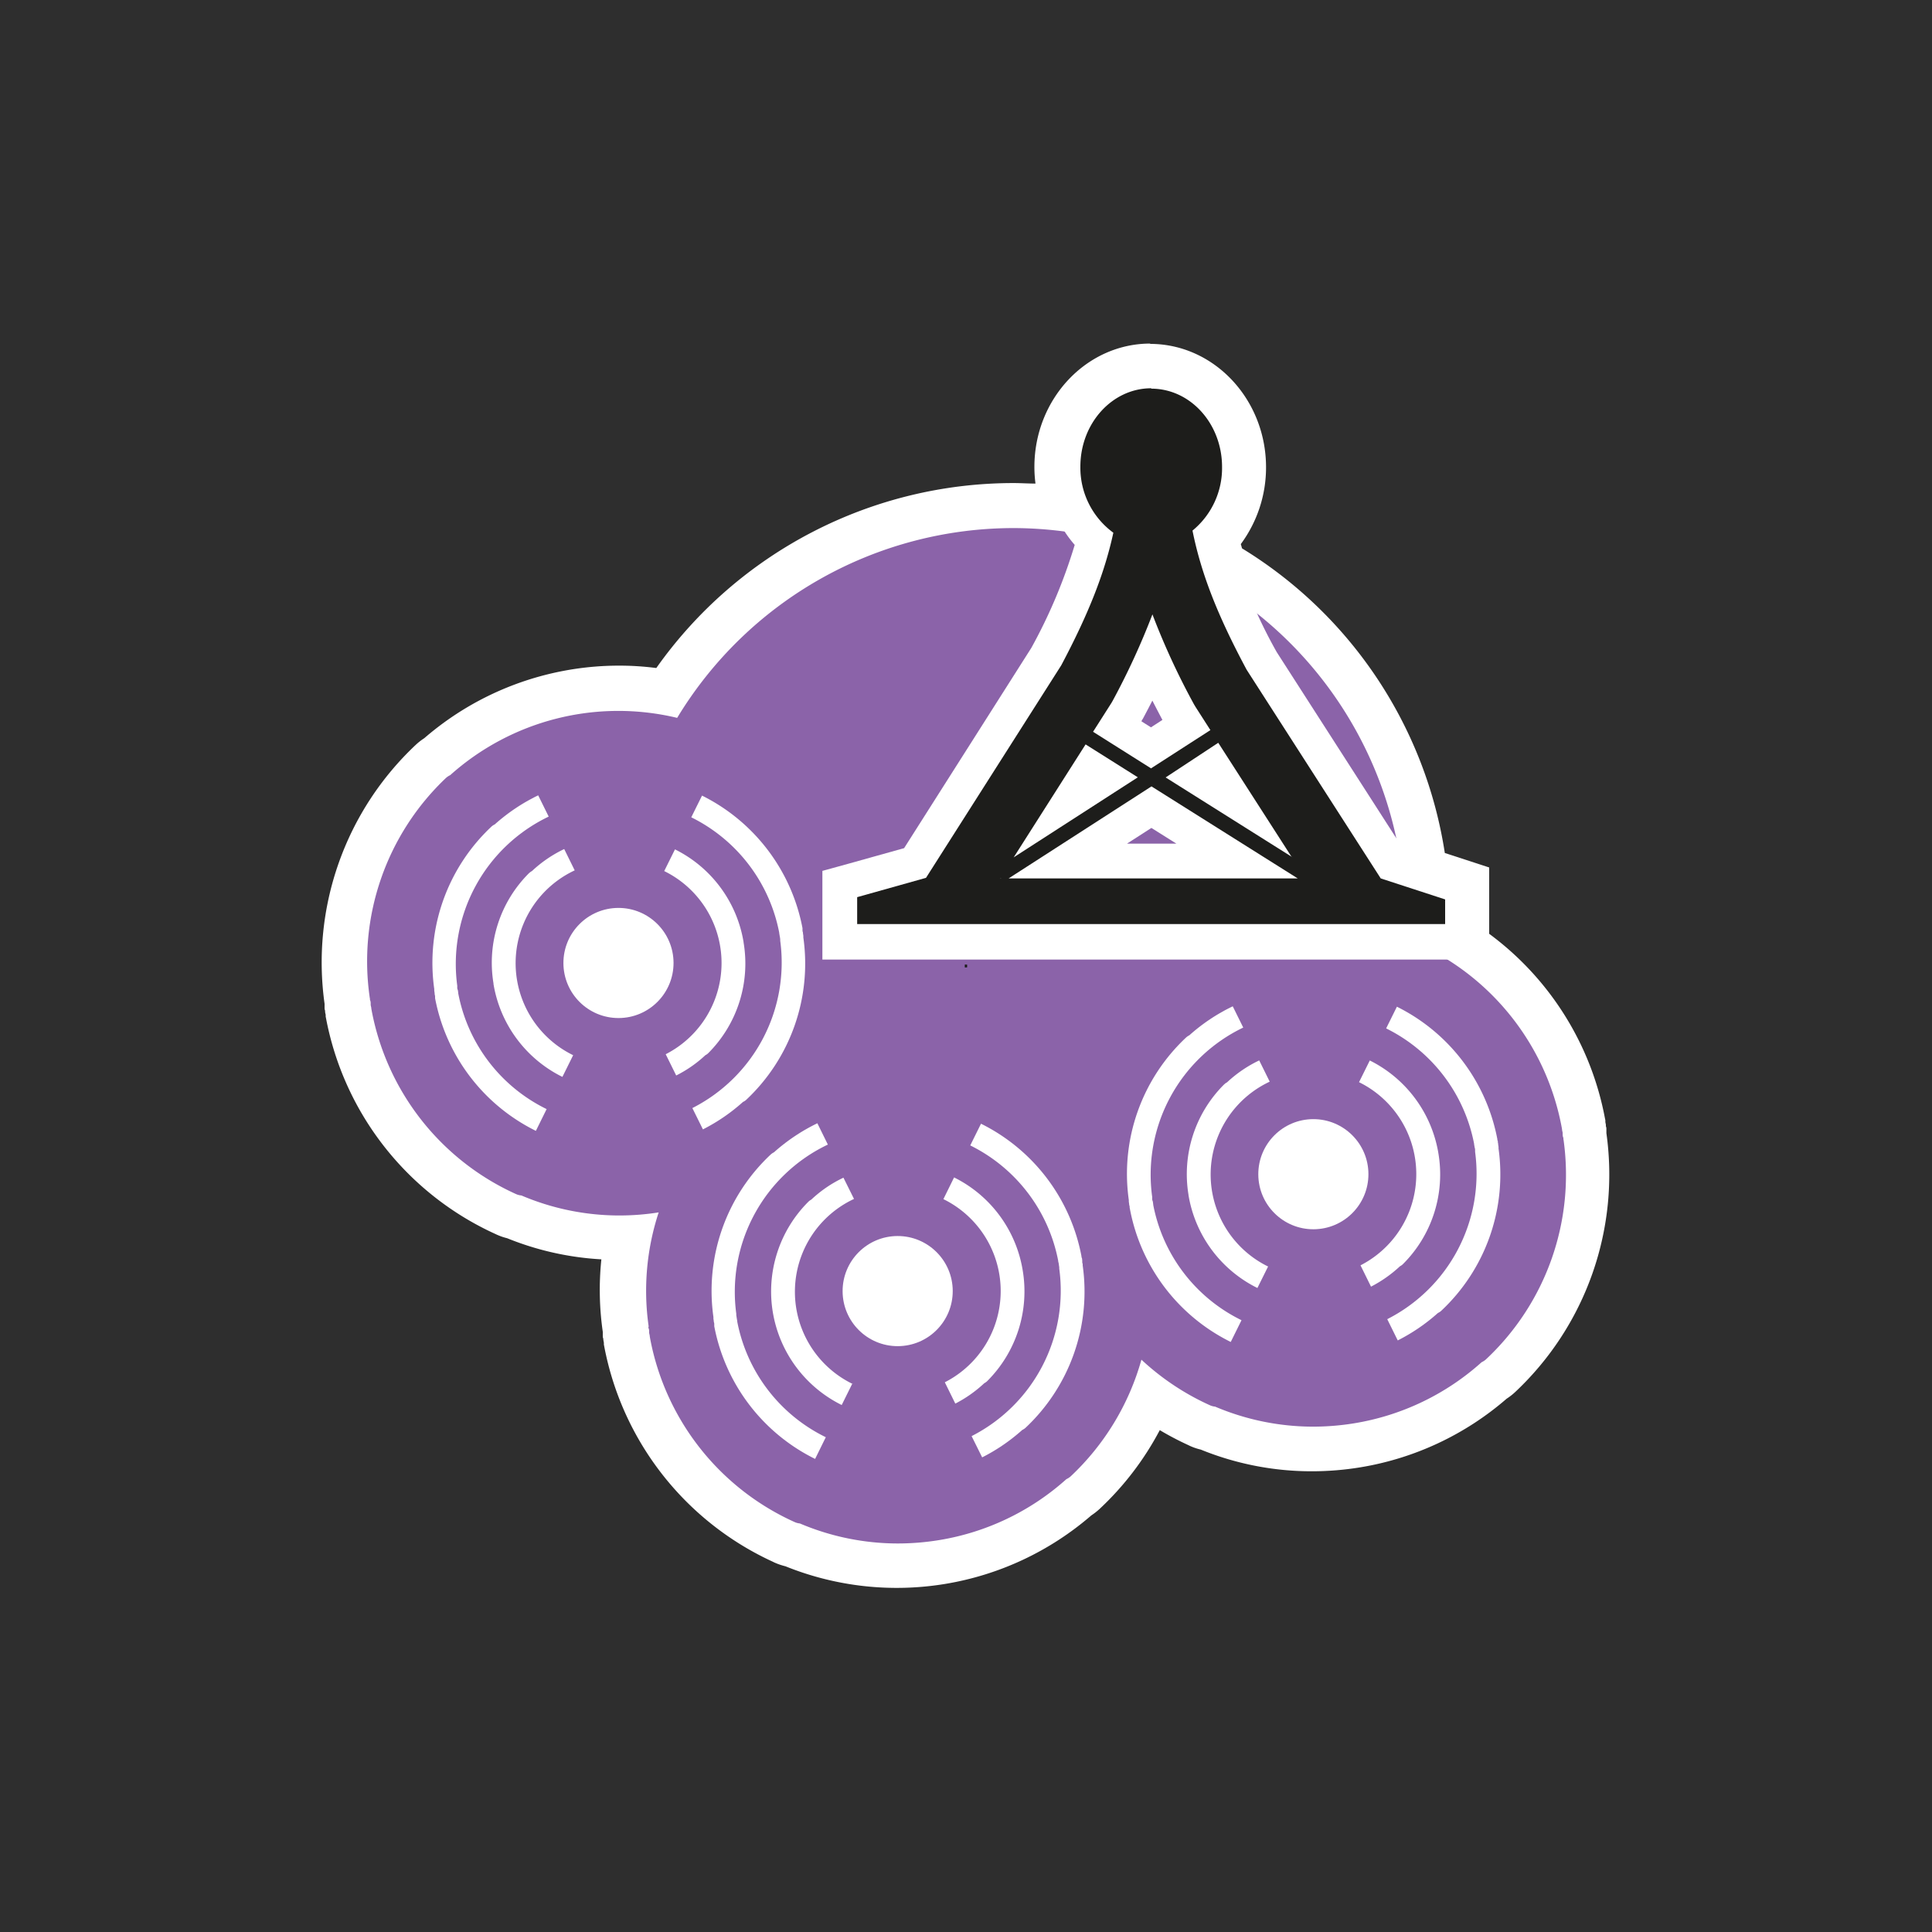 <svg xmlns="http://www.w3.org/2000/svg" viewBox="0 0 300 300"><rect x="0" y="0" width="300" height="300" fill="#333333" stroke="none"/><defs><style>.cls-1,.cls-4,.cls-5{fill:#1d1d1b;}.cls-1{opacity:0.2;}.cls-2{fill:#fff;}.cls-3{fill:#8b63a9;}.cls-5{stroke:#1d1d1b;stroke-miterlimit:10;stroke-width:0.35px;}</style></defs><title>LEDGE</title><g id="Background"><rect class="cls-1" x="-658.62" y="-57.51" width="1295.51" height="2590.82"/></g><g id="shadow"><path class="cls-2" d="M139.37,243.15a42.33,42.33,0,0,1-16.2-3.22,5.77,5.77,0,0,1-1.35-.44l-.13-.06a42.84,42.84,0,0,1-24.27-31l-.19-1.07-.16-1a42.34,42.34,0,0,1,.38-14.21q-.72,0-1.44,0A42.32,42.32,0,0,1,79.81,189a6.4,6.4,0,0,1-1.34-.45l-.14-.06a42.83,42.83,0,0,1-24.26-30.94l-.2-1.14-.15-1a42.78,42.78,0,0,1,13.14-37.18,6,6,0,0,1,1.06-.8,42.65,42.65,0,0,1,35.6-9.93,64.19,64.19,0,0,1,43.89-28.24,64.63,64.63,0,0,1,18-.27,16.62,16.62,0,0,1-1.31-6.5c0-8.63,6.51-15.66,14.51-15.66s14.51,7,14.51,15.66a16.42,16.42,0,0,1-4.25,11.08c.31,1.26.66,2.53,1.06,3.81a64,64,0,0,1,31,45.59c.1.66.19,1.33.28,2.06l6.56,2.14v9.58a42.78,42.78,0,0,1,18.19,27.54l.19,1.07.16,1a42.81,42.81,0,0,1-13.14,37.19,5.51,5.51,0,0,1-1.06.79,42.49,42.49,0,0,1-21.18,10,43,43,0,0,1-7,.58h0a42.23,42.23,0,0,1-16.21-3.22,5.84,5.84,0,0,1-1.34-.44l-.14-.06a44.11,44.11,0,0,1-7.37-4.31,43.08,43.08,0,0,1-10.26,14.8,6.77,6.77,0,0,1-1.06.79,42.53,42.53,0,0,1-21.18,10A43.19,43.19,0,0,1,139.37,243.15Z"/><path class="cls-2" d="M178.58,60.35c6.08,0,11,5.45,11,12.16a12.52,12.52,0,0,1-4.6,9.88,58.55,58.55,0,0,0,2,7.38,60.74,60.74,0,0,1,30.44,43.76c.22,1.38.36,2.76.48,4.14l6.32,2.06v3.82h-6.09c0,.75,0,1.5-.05,2.25.38.14.75.29,1.12.45a2.49,2.49,0,0,1,.82.22l0,0A39.22,39.22,0,0,1,242.49,175l.06.33c0,.19.07.38.1.57a.17.17,0,0,1,0,.07s0,.05,0,.07c0,.19,0,.38.08.57s0,.22.05.33a39.24,39.24,0,0,1-12.06,34.16l0,0a2.59,2.59,0,0,1-.65.42A39,39,0,0,1,210.33,221a39.88,39.88,0,0,1-6.41.53,39,39,0,0,1-15.24-3.11,2.49,2.49,0,0,1-.82-.22l0,0a39.31,39.31,0,0,1-10.62-7.07,39.45,39.45,0,0,1-11,18.13l0,0a2.59,2.59,0,0,1-.65.42,39,39,0,0,1-19.73,9.46,40.1,40.1,0,0,1-6.42.53,39,39,0,0,1-15.24-3.11,2.49,2.49,0,0,1-.82-.22l0,0a39.22,39.22,0,0,1-22.42-28.46l-.06-.33c0-.19-.07-.38-.1-.57a.17.17,0,0,1,0-.07s0-.05,0-.07c0-.19,0-.38-.08-.57s0-.22,0-.33a39,39,0,0,1,1.56-17.68,39.44,39.44,0,0,1-6.09.48,38.9,38.9,0,0,1-15.23-3.11,2.48,2.48,0,0,1-.82-.21l0,0a39.24,39.24,0,0,1-22.42-28.47l-.06-.33c0-.19-.07-.37-.1-.56a.22.22,0,0,1,0-.08.64.64,0,0,1,0-.07c0-.19,0-.38-.08-.57s0-.22-.05-.32A39.22,39.22,0,0,1,69.25,120.8l0,0a2.62,2.62,0,0,1,.65-.43,39.16,39.16,0,0,1,35.25-8.9A60.71,60.71,0,0,1,148,82.74a60.09,60.09,0,0,1,9.4-.73,60.84,60.84,0,0,1,15.07,1.9c.09-.37.19-.75.27-1.13a12.5,12.5,0,0,1-5.12-10.27c0-6.71,4.93-12.16,11-12.16m0-7c-9.93,0-18,8.6-18,19.16a20.08,20.08,0,0,0,.17,2.58c-1.13,0-2.26-.08-3.39-.08a67.92,67.92,0,0,0-55.49,28.72,44.91,44.91,0,0,0-5.79-.37,46.22,46.22,0,0,0-30.23,11.26,9.59,9.59,0,0,0-1.29,1l0,0,0,0h0l0,0a46.35,46.35,0,0,0-14.2,40.25c0,.07,0,.17,0,.28v.08l0,.18c0,.17,0,.35.08.52v.11c0,.2.06.37.09.54l0,.15,0,.11.06.3a46.27,46.27,0,0,0,26.22,33.44l.13.06a9.09,9.09,0,0,0,1.77.63,45.64,45.64,0,0,0,14.63,3.28,45.7,45.7,0,0,0,.22,11.26l0,.26v.09l0,.2c0,.17,0,.34.08.5v.14l.09.52,0,.16,0,.1.06.31a46.3,46.3,0,0,0,26.23,33.44l.11.06a10,10,0,0,0,1.79.62,46.18,46.18,0,0,0,47.5-7.9,10.09,10.09,0,0,0,1.28-1l0,0,0,0a46.21,46.21,0,0,0,9.35-12.24,46.12,46.12,0,0,0,4.46,2.34l.12.06a8.74,8.74,0,0,0,1.78.62,45.66,45.66,0,0,0,17.26,3.37,46.61,46.61,0,0,0,7.55-.62,46.06,46.06,0,0,0,22.69-10.65,9.52,9.52,0,0,0,1.29-1l0,0,0,0h0l0,0a46.33,46.33,0,0,0,14.2-40.24l0-.27v-.09l0-.2c0-.17,0-.33-.08-.5v-.1l0-.08c0-.13-.05-.3-.08-.47l0-.16,0-.12-.06-.29A46.18,46.18,0,0,0,231.24,145v-10.3l-4.83-1.58-2.06-.67a67.44,67.44,0,0,0-31.49-47.3c-.06-.22-.12-.44-.19-.66a20,20,0,0,0,3.92-11.93c0-10.56-8.08-19.16-18-19.16Z"/></g><g id="icons"><path class="cls-3" d="M139.37,242.36a41.43,41.43,0,0,1-16-3.19,5.19,5.19,0,0,1-1.23-.39l-.12-.06A42,42,0,0,1,98.2,208.34l-.2-1.1-.15-1a41.36,41.36,0,0,1,.58-14.93c-.81,0-1.62.07-2.42.07a41.52,41.52,0,0,1-16-3.18,5.21,5.21,0,0,1-1.23-.4l-.12-.05a42.06,42.06,0,0,1-23.85-30.39l-.2-1.11-.14-1a42.05,42.05,0,0,1,12.89-36.5,6,6,0,0,1,1-.73,41.77,41.77,0,0,1,20.84-9.88,42.67,42.67,0,0,1,6.85-.56,41.93,41.93,0,0,1,7.82.74,63.57,63.57,0,0,1,116.23,24.73,64.69,64.69,0,0,1,.76,10.76l.31.13.12.06a42.06,42.06,0,0,1,23.85,30.38l.19,1.11.15,1A42,42,0,0,1,232.61,213a5.35,5.35,0,0,1-1,.73,42,42,0,0,1-27.7,10.45h0a41.4,41.4,0,0,1-16-3.19,5.19,5.19,0,0,1-1.23-.39l-.11-.06a41.86,41.86,0,0,1-8.09-4.84,42,42,0,0,1-10.45,15.46,5.47,5.47,0,0,1-1,.73,42,42,0,0,1-27.7,10.45Z"/><path class="cls-2" d="M157.37,82a60.92,60.92,0,0,1,60.73,63.8c.38.14.75.29,1.12.45a2.49,2.49,0,0,1,.82.22l0,0A39.22,39.22,0,0,1,242.49,175l.06.33c0,.19.07.38.1.57v.07s0,.05,0,.07c0,.19,0,.38.08.57s0,.22.05.33a39.24,39.24,0,0,1-12.06,34.16l0,0a2.59,2.59,0,0,1-.65.42A39,39,0,0,1,210.33,221a39.88,39.88,0,0,1-6.41.53,39,39,0,0,1-15.24-3.11,2.49,2.49,0,0,1-.82-.22l0,0a39.31,39.31,0,0,1-10.62-7.07,39.45,39.45,0,0,1-11,18.13l0,0a2.59,2.59,0,0,1-.65.42,39,39,0,0,1-19.73,9.46,40.1,40.1,0,0,1-6.42.53,39,39,0,0,1-15.24-3.11,2.49,2.49,0,0,1-.82-.22l0,0a39.22,39.22,0,0,1-22.42-28.46l-.06-.33c0-.19-.07-.38-.1-.57a.17.17,0,0,1,0-.07s0-.05,0-.07c0-.19,0-.38-.08-.57s0-.22,0-.33a39,39,0,0,1,1.56-17.68,39.44,39.44,0,0,1-6.09.48,38.9,38.9,0,0,1-15.23-3.11,2.48,2.48,0,0,1-.82-.21l0,0a39.24,39.24,0,0,1-22.42-28.47l-.06-.33c0-.19-.07-.37-.1-.56v-.08a.64.64,0,0,1,0-.07c0-.19,0-.38-.08-.57s0-.22-.05-.32A39.22,39.22,0,0,1,69.25,120.8l0,0a2.62,2.62,0,0,1,.65-.43,39.16,39.16,0,0,1,35.25-8.9A61.09,61.09,0,0,1,157.37,82m0-5.42a66.81,66.81,0,0,0-10.26.8,66.1,66.1,0,0,0-44.5,28,44.88,44.88,0,0,0-6.54-.49,45.76,45.76,0,0,0-7.29.6,44.48,44.48,0,0,0-22,10.36,8.23,8.23,0,0,0-1.16.88l0,0,0,0,0,0h0a44.74,44.74,0,0,0-13.7,38.86l0,.23,0,.1,0,.22c0,.16.05.31.07.46v.14c0,.18.06.34.09.5l0,.16,0,.1,0,.28a44.72,44.72,0,0,0,25.35,32.31l.13.07a7.75,7.75,0,0,0,1.58.54,44,44,0,0,0,15.92,3.28,44.34,44.34,0,0,0,0,12.55c0,.07,0,.17,0,.27V207l0,.18c0,.16,0,.32.07.48v.12c0,.18.06.34.09.49l0,.17,0,.12,0,.28a44.75,44.75,0,0,0,25.35,32.31l.13.06a7.78,7.78,0,0,0,1.58.55,44.59,44.59,0,0,0,46.08-7.67,7.78,7.78,0,0,0,1.17-.88h0l0,0h0l0,0a44.75,44.75,0,0,0,9.76-13.31,46.12,46.12,0,0,0,5.77,3.17l.11,0a8.08,8.08,0,0,0,1.59.55A44.59,44.59,0,0,0,233.22,216a7.47,7.47,0,0,0,1.16-.87l0,0,0,0a44.74,44.74,0,0,0,13.72-38.87l0-.24,0-.1,0-.22c0-.15,0-.31-.07-.46V175l-.09-.51,0-.16,0-.09-.05-.29a44.76,44.76,0,0,0-24.23-31.78,66.33,66.33,0,0,0-66.22-65.57Z"/><circle class="cls-2" cx="96.05" cy="149.53" r="8.55" transform="translate(-0.43 0.27) rotate(-0.16)"/><path class="cls-2" d="M110,163.51h0l-.06.06a1.86,1.86,0,0,1-.41.28A19.23,19.23,0,0,1,105,167l-1.63-3.3a15.9,15.9,0,0,0-.23-28.44l1.67-3.37a19.64,19.64,0,0,1,10.65,14.39v.05a.09.09,0,0,1,0,0A19.68,19.68,0,0,1,110,163.51Z"/><path class="cls-2" d="M89,163.85l-1.67,3.37a19.67,19.67,0,0,1-10.7-14.42v-.05a.07.07,0,0,1,0-.05,19.62,19.62,0,0,1,5.51-17.11h0l.07-.06a2.21,2.21,0,0,1,.4-.28,19.61,19.61,0,0,1,5-3.41l1.63,3.31A15.9,15.9,0,0,0,89,163.85Z"/><path class="cls-2" d="M115.86,170.79s0,0,0,0a1.72,1.72,0,0,1-.48.31,28.79,28.79,0,0,1-6.23,4.27l-1.64-3.31a25.33,25.33,0,0,0,13.64-26,1.55,1.55,0,0,0,0-.21,2.57,2.57,0,0,0-.06-.4l-.09-.54s0,0,0-.07a25.32,25.32,0,0,0-13.66-17.93l1.67-3.37a29,29,0,0,1,15.6,20.58c0,.08,0,.17,0,.25s0,.27.07.41v.11l.06.42a2,2,0,0,1,0,.24A29,29,0,0,1,115.86,170.79Z"/><path class="cls-2" d="M84.88,172.22l-1.67,3.38A29,29,0,0,1,67.56,155l0-.25c0-.13-.05-.27-.07-.41v-.11l-.06-.42c0-.08,0-.16,0-.24a29,29,0,0,1,8.92-25.25l0,0a2.19,2.19,0,0,1,.48-.31,29,29,0,0,1,6.74-4.51l1.63,3.3A25.36,25.36,0,0,0,71,153.05a1.66,1.66,0,0,1,0,.22c0,.13,0,.26.06.39s.07.37.1.54a.64.64,0,0,0,0,.07A25.24,25.24,0,0,0,84.88,172.22Z"/><path class="cls-2" d="M217.85,196.29h0l-.06.06a2.29,2.29,0,0,1-.41.28,20.07,20.07,0,0,1-4.49,3.16l-1.63-3.31a15.91,15.91,0,0,0-.23-28.44l1.67-3.37a19.68,19.68,0,0,1,10.65,14.4v0a.06.06,0,0,1,0,0A19.66,19.66,0,0,1,217.85,196.29Z"/><path class="cls-2" d="M196.92,196.64,195.25,200a19.69,19.69,0,0,1-10.7-14.42v-.05a.09.09,0,0,1,0,0,19.65,19.65,0,0,1,5.51-17.12h0l.07-.06a1.6,1.6,0,0,1,.4-.28,19.61,19.61,0,0,1,5-3.41l1.63,3.3a15.91,15.91,0,0,0-.22,28.72Z"/><path class="cls-2" d="M223.76,203.57l0,0a2,2,0,0,1-.48.31,28.93,28.93,0,0,1-6.24,4.26l-1.63-3.3a25.33,25.33,0,0,0,13.64-26,1.12,1.12,0,0,0,0-.21c0-.14,0-.27-.06-.41l-.09-.53a.2.2,0,0,1,0-.07,25.32,25.32,0,0,0-13.66-17.93l1.67-3.37a29,29,0,0,1,15.6,20.58c0,.08,0,.16.05.24s0,.28.07.42v.11l.06.42a2,2,0,0,1,0,.24A29,29,0,0,1,223.76,203.57Z"/><path class="cls-2" d="M192.78,205l-1.67,3.38a29,29,0,0,1-15.65-20.62l-.05-.24c0-.14,0-.28-.07-.41V187l-.06-.42c0-.08,0-.17,0-.24a29,29,0,0,1,8.92-25.26l0,0a2.23,2.23,0,0,1,.48-.32,28.74,28.74,0,0,1,6.74-4.5l1.63,3.3a25.34,25.34,0,0,0-14.14,26.29,1.52,1.52,0,0,1,0,.21c0,.14,0,.27.06.4s.07.36.1.54a.64.64,0,0,1,0,.07A25.24,25.24,0,0,0,192.78,205Z"/><path class="cls-2" d="M153.3,214.45h0l-.06.06a2.29,2.29,0,0,1-.41.28,19.84,19.84,0,0,1-4.49,3.16l-1.63-3.31a15.9,15.9,0,0,0-.22-28.44l1.66-3.37a19.64,19.64,0,0,1,10.65,14.4v0l0,0A19.67,19.67,0,0,1,153.3,214.45Z"/><path class="cls-2" d="M132.37,214.8l-1.67,3.37A19.69,19.69,0,0,1,120,203.74v0s0,0,0,0a19.68,19.68,0,0,1,5.51-17.12h0l.06-.06a1.8,1.8,0,0,1,.4-.28,19.36,19.36,0,0,1,5-3.41l1.64,3.3a15.91,15.91,0,0,0-.23,28.72Z"/><path class="cls-2" d="M159.22,221.73l0,0a2,2,0,0,1-.48.31,28.86,28.86,0,0,1-6.23,4.26l-1.64-3.3A25.33,25.33,0,0,0,164.48,197l0-.21-.06-.4c0-.18-.07-.36-.1-.53s0-.05,0-.07a25.32,25.32,0,0,0-13.66-17.93l1.67-3.37a28.94,28.94,0,0,1,15.6,20.58c0,.08,0,.16.05.24s.05.28.07.42v.11c0,.14,0,.28.07.42l0,.24A29,29,0,0,1,159.22,221.73Z"/><path class="cls-2" d="M128.23,223.17l-1.66,3.37a29,29,0,0,1-15.66-20.61l0-.24c0-.14,0-.28-.07-.42v-.1l-.06-.42c0-.09,0-.17,0-.24a29,29,0,0,1,8.92-25.26l0,0a2.23,2.23,0,0,1,.48-.32,29.2,29.2,0,0,1,6.74-4.51l1.63,3.31A25.32,25.32,0,0,0,114.33,204l0,.21.06.4.09.54a.64.64,0,0,1,0,.07A25.29,25.29,0,0,0,128.23,223.17Z"/><circle class="cls-2" cx="203.95" cy="182.32" r="8.55" transform="translate(-0.52 0.58) rotate(-0.16)"/><circle class="cls-2" cx="139.4" cy="200.47" r="8.55" transform="translate(-0.57 0.4) rotate(-0.16)"/><path class="cls-4" d="M130.39,146.27v-9l11.69-3.25L162.43,102a80.83,80.83,0,0,0,7.42-18.19A15.36,15.36,0,0,1,165,72.51c0-8.2,6.16-14.87,13.72-14.87s13.73,6.67,13.73,14.87a15.56,15.56,0,0,1-4.33,10.84c1.35,5.87,3.73,11.74,7.76,19.28l20,31.06H218l-.3,1,9.4,3.06v8.51Zm61.72-12.58-13.29-8.37-13,8.37Zm-.36-9.38-3.33-5.18L186,120.69Zm-25.44-.14,5.27-3.4-2.22-1.4Zm12.46-8,5.46-3.53-.91-1.42-.26-.45c-1.55-2.88-2.91-5.61-4.09-8.22-1.1,2.41-2.34,4.93-3.75,7.58l-.27.45-1.44,2.28Z"/><path class="cls-2" d="M178.76,60.35c6.09,0,11,5.45,11,12.16a12.55,12.55,0,0,1-4.59,9.88C186.5,89,189,95.45,193.58,104l20.82,32.4h0v0l0,0,10,3.26v3.83H133.1v-4.18l10.69-3h0l21-33c4.3-8.11,6.74-14.37,8.09-20.59a12.5,12.5,0,0,1-5.12-10.27c0-6.71,4.93-12.16,11-12.16m0,59,9.19-5.92-2.32-3.62-.21-.35a112.25,112.25,0,0,1-6.47-14,113.41,113.41,0,0,1-6.16,13.39l-.2.35-2.86,4.49,9,5.68m21.83,13.75-11.39-17.72L181,120.72l19.67,12.38m-43.22,0,19.23-12.4-8.11-5.11L157.4,133.14m-.78,3.26h44.89L178.8,122.11,156.62,136.4m-1.29,0h.1l-.05-.09,0,.09m23.43-81.47c-9.06,0-16.43,7.89-16.43,17.58a18.24,18.24,0,0,0,4.5,12.1,81.7,81.7,0,0,1-6.74,16l-19.75,31.09-8.69,2.43-4,1.1V149H229.85V135.79l-3.74-1.22-5-1.62.59-1.95h-4.34l-19.11-29.74a77.42,77.42,0,0,1-7.13-17.16,18.41,18.41,0,0,0,4.07-11.58c0-9.69-7.37-17.58-16.44-17.58ZM177.26,112l0-.06.21-.35.06-.1.05-.1c.47-.88.92-1.75,1.36-2.6q.75,1.47,1.56,3l-1.78,1.15-1.49-.94ZM175,131l3.79-2.44,3.88,2.44Z"/><path class="cls-5" d="M150,150.21v-.42A1.48,1.48,0,0,0,150,150.21Z"/></g></svg>